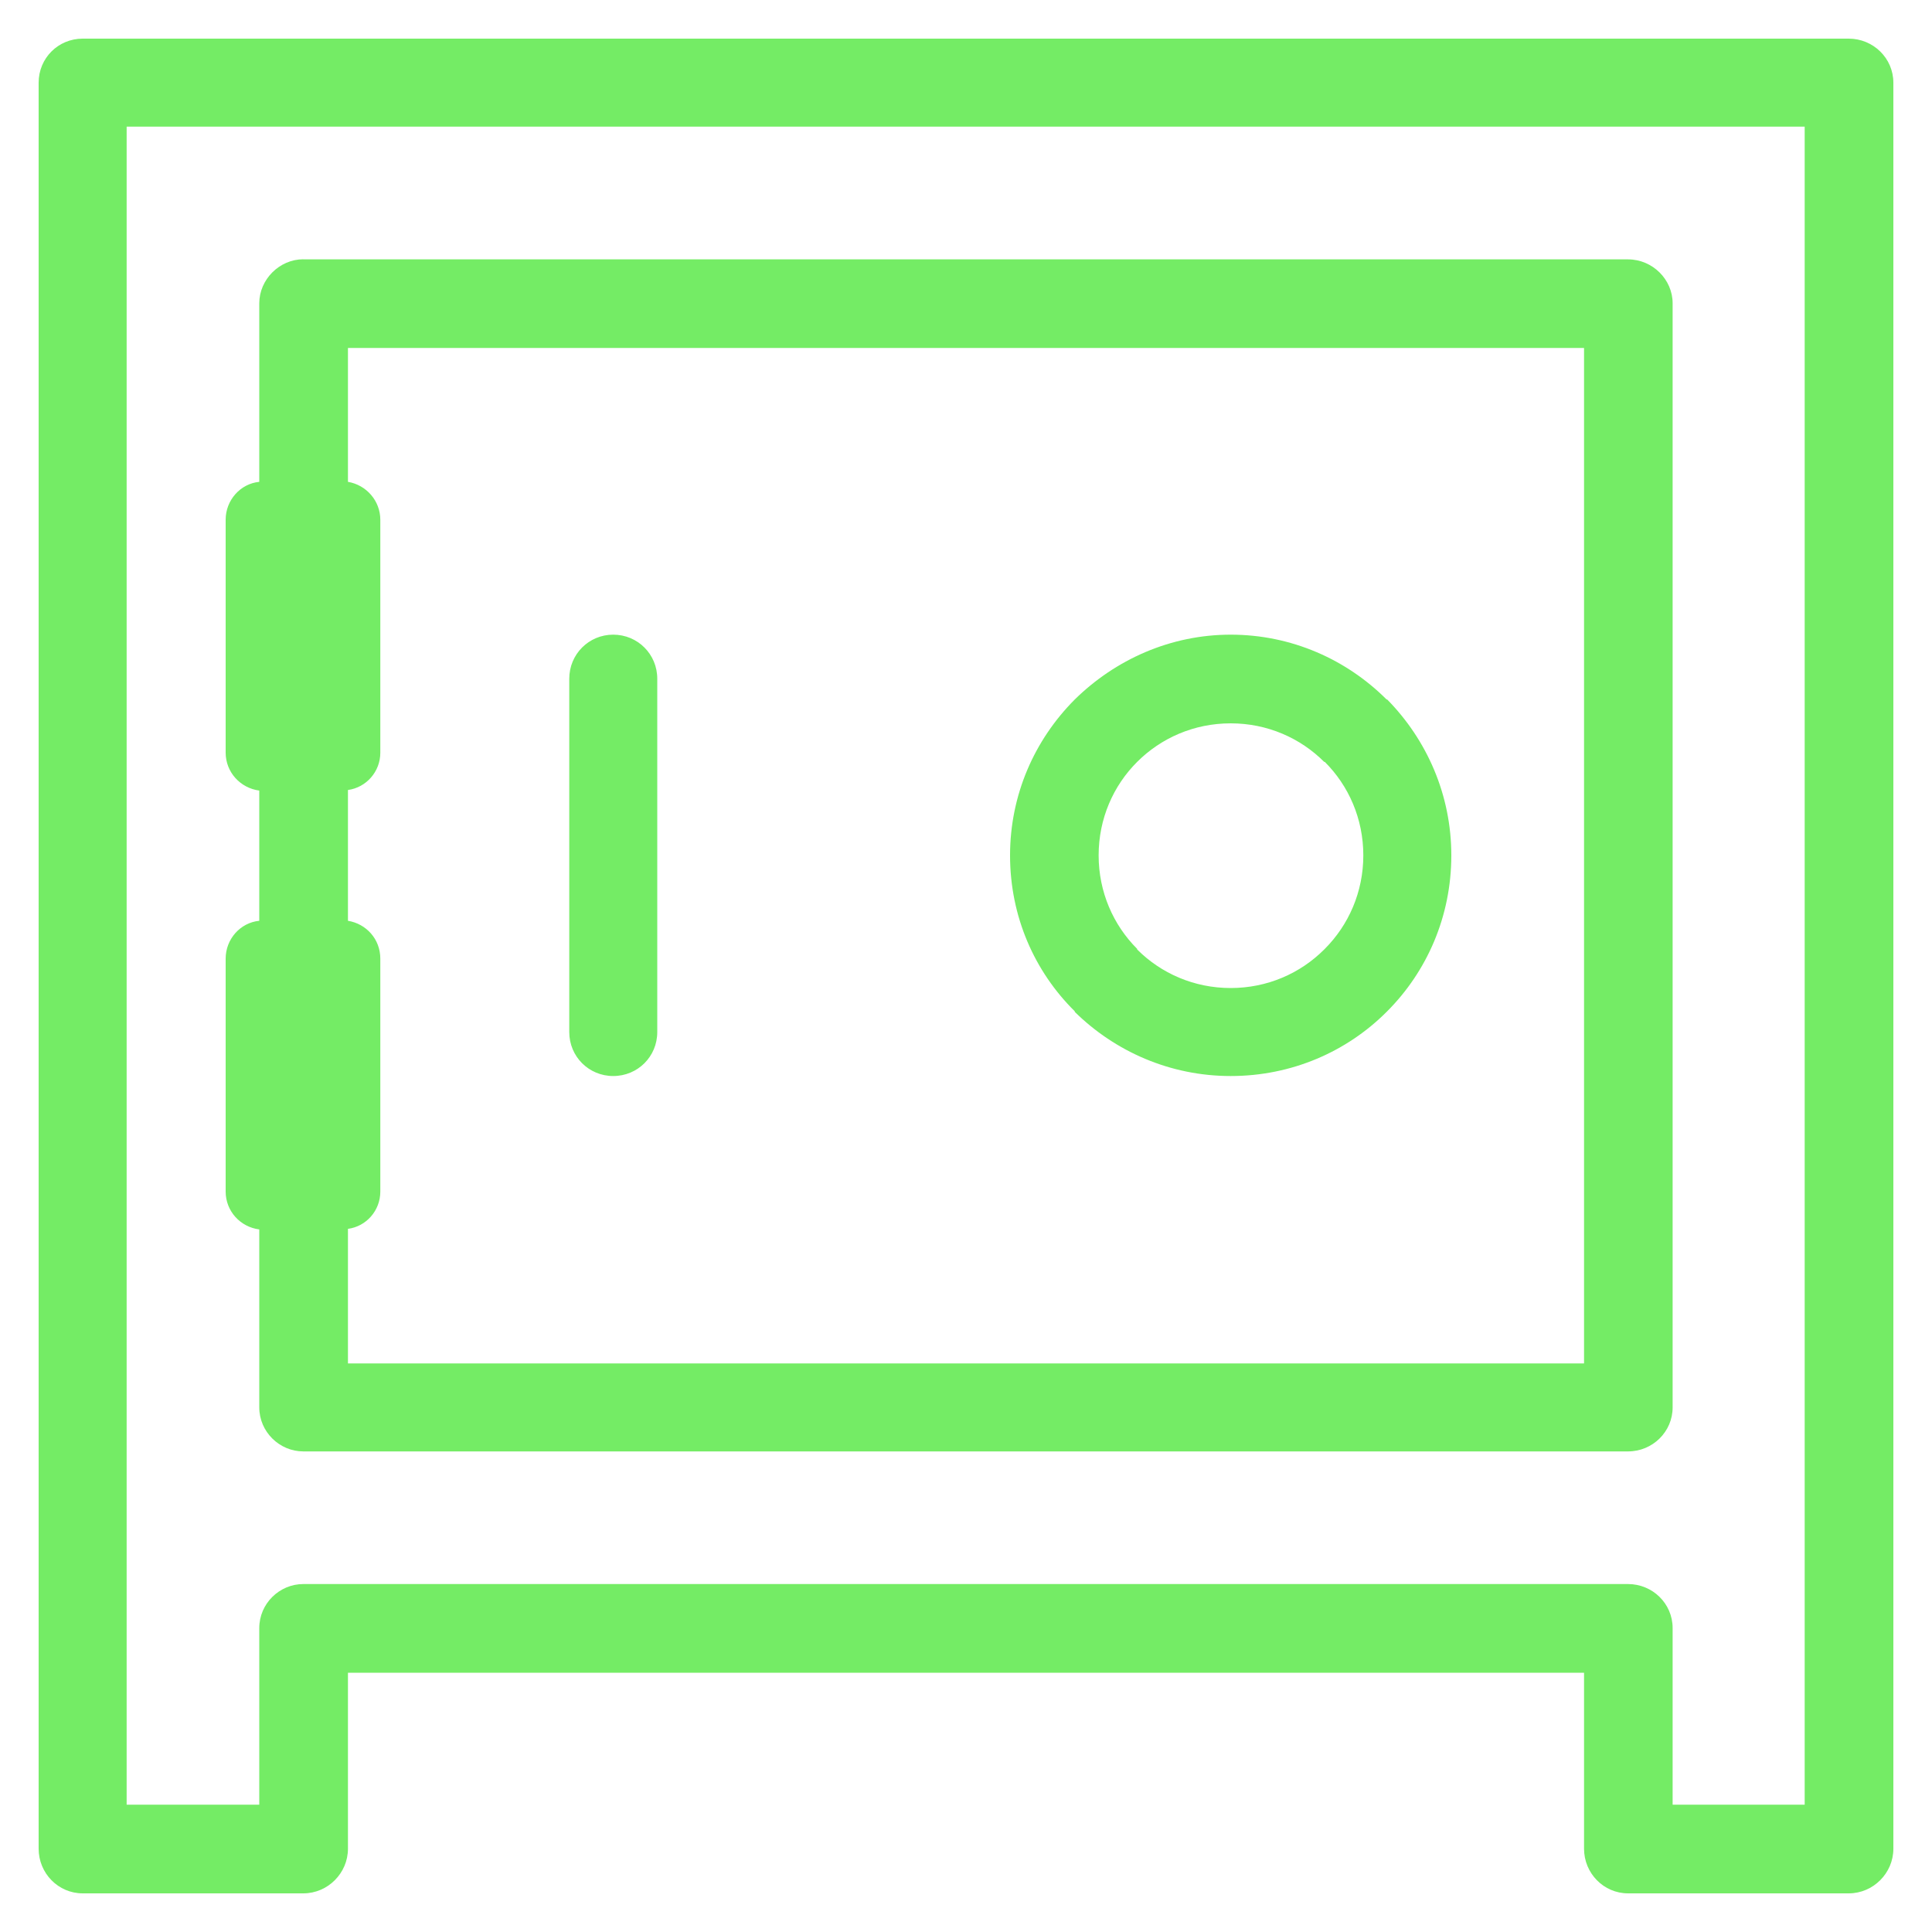 <svg width="20" height="20" viewBox="0 0 20 20" fill="none" xmlns="http://www.w3.org/2000/svg">
<path d="M3.14 2.685H16.853C17.107 2.685 17.315 2.893 17.315 3.14V14.569C17.315 14.822 17.107 15.025 16.853 15.025H3.14C2.893 15.025 2.684 14.822 2.684 14.569V12.727C2.488 12.702 2.336 12.538 2.336 12.335V9.924C2.336 9.721 2.488 9.551 2.684 9.532V8.184C2.488 8.158 2.336 7.994 2.336 7.791V5.38C2.336 5.178 2.488 5.007 2.684 4.988V3.14C2.684 2.893 2.893 2.684 3.14 2.684V2.685ZM1.311 16.854V18.682H2.684V16.854C2.684 16.6 2.893 16.398 3.14 16.398H16.853C17.107 16.398 17.315 16.6 17.315 16.854V18.682H18.682V1.311H1.311V16.854L1.311 16.854ZM0.4 19.138V0.856C0.4 0.602 0.602 0.4 0.856 0.4H19.138C19.391 0.4 19.6 0.602 19.6 0.856V19.138C19.6 19.391 19.391 19.6 19.138 19.6H16.854C16.6 19.6 16.398 19.391 16.398 19.138V17.316H3.602V19.138C3.602 19.391 3.393 19.6 3.14 19.6H0.856C0.602 19.6 0.4 19.391 0.4 19.138H0.4ZM3.602 9.532C3.792 9.563 3.937 9.722 3.937 9.924V12.335C3.937 12.532 3.792 12.696 3.602 12.721V14.114H16.398V3.602H3.602V4.988C3.792 5.02 3.937 5.184 3.937 5.381V7.792C3.937 7.988 3.792 8.152 3.602 8.178V9.532V9.532ZM5.893 7.026C5.893 6.773 6.095 6.57 6.348 6.57C6.602 6.57 6.804 6.773 6.804 7.026V10.684C6.804 10.937 6.602 11.139 6.348 11.139C6.095 11.139 5.893 10.937 5.893 10.684V7.026ZM12.74 6.57C13.373 6.57 13.943 6.83 14.354 7.241H14.36C14.771 7.659 15.024 8.228 15.024 8.855C15.024 9.488 14.771 10.057 14.36 10.469L14.354 10.475C13.943 10.886 13.373 11.139 12.74 11.139C12.114 11.139 11.544 10.886 11.126 10.475V10.469C10.709 10.057 10.456 9.488 10.456 8.855C10.456 8.228 10.709 7.659 11.126 7.241C11.544 6.83 12.114 6.57 12.74 6.57ZM13.708 7.887C13.461 7.64 13.12 7.488 12.74 7.488C12.36 7.488 12.019 7.64 11.772 7.887C11.525 8.133 11.373 8.475 11.373 8.855C11.373 9.234 11.525 9.576 11.772 9.823V9.829C12.019 10.076 12.36 10.228 12.74 10.228C13.12 10.228 13.461 10.076 13.708 9.829L13.714 9.823C13.961 9.576 14.113 9.234 14.113 8.855C14.113 8.475 13.961 8.133 13.714 7.887H13.708Z" fill="#74EC65"/>
</svg>
